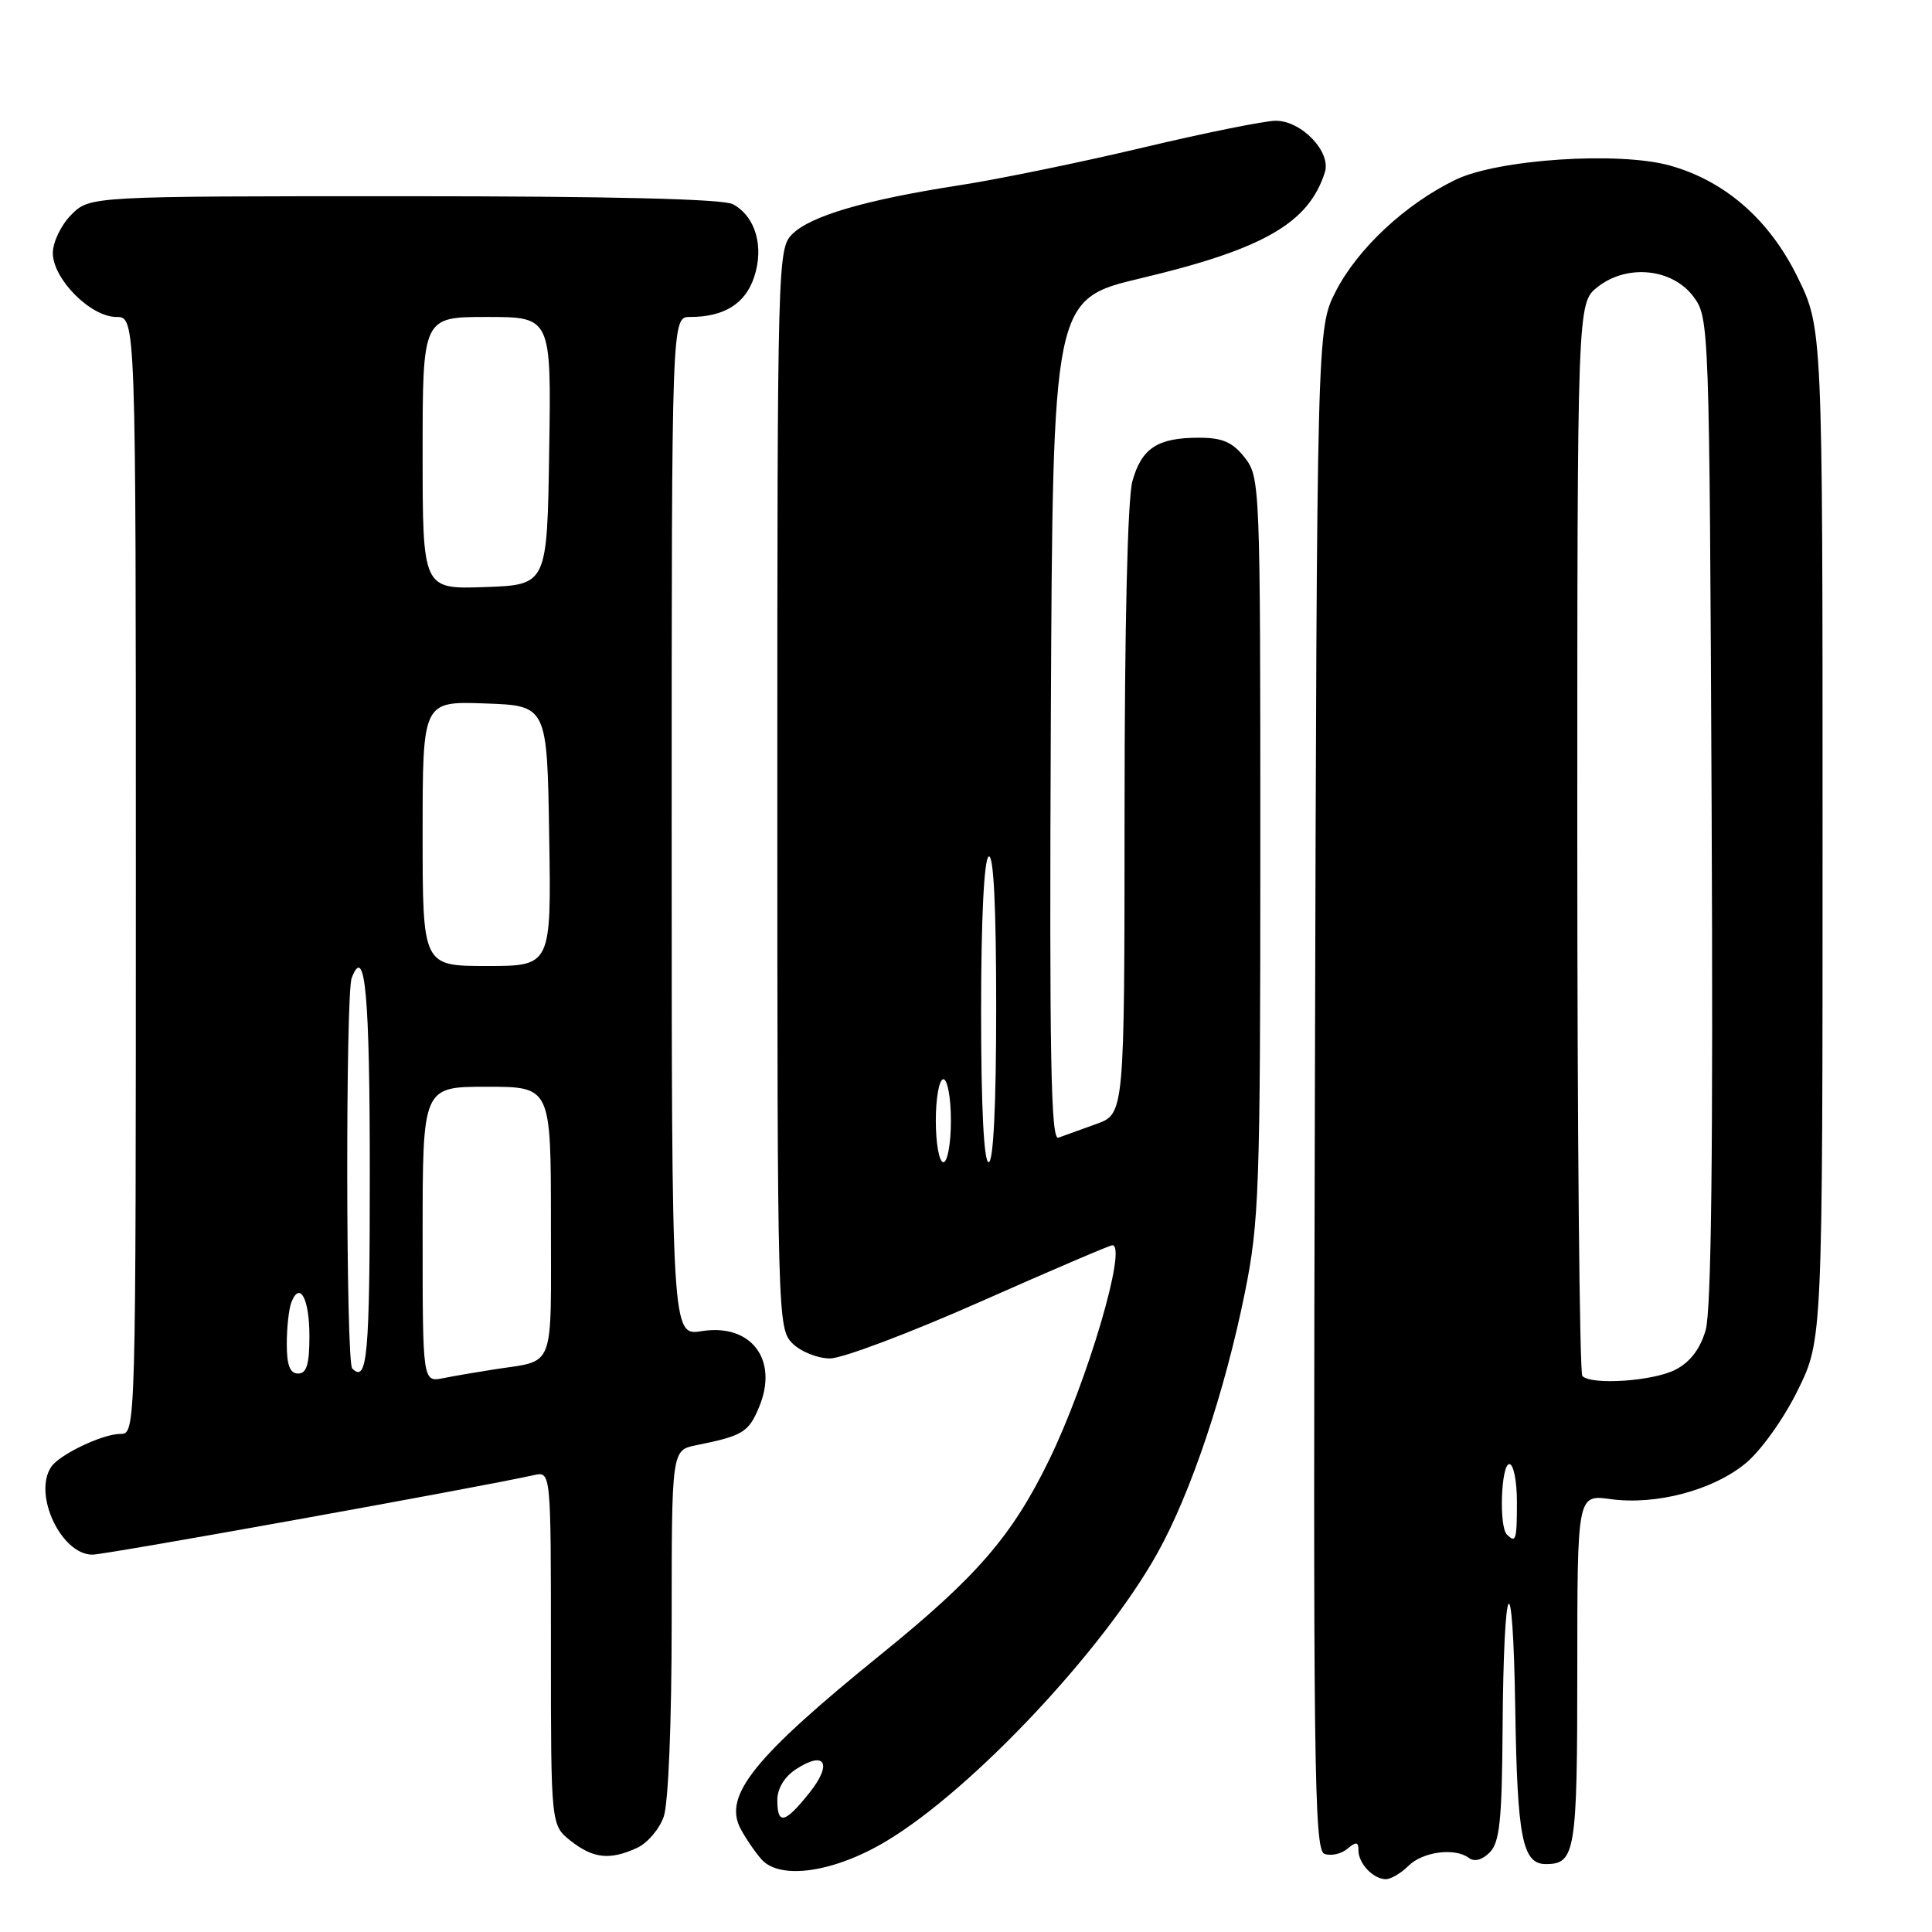 <?xml version="1.0" encoding="UTF-8" standalone="no"?>
<!DOCTYPE svg PUBLIC "-//W3C//DTD SVG 1.1//EN" "http://www.w3.org/Graphics/SVG/1.1/DTD/svg11.dtd" >
<svg xmlns="http://www.w3.org/2000/svg" xmlns:xlink="http://www.w3.org/1999/xlink" version="1.1" viewBox="0 0 256 256">
 <g >
 <path fill="currentColor"
d=" M 186.61 247.25 C 188.50 245.35 192.81 244.79 194.64 246.19 C 195.35 246.73 196.40 246.46 197.39 245.46 C 198.71 244.14 199.02 241.23 199.10 229.18 C 199.24 208.43 200.47 206.47 200.78 226.50 C 201.05 243.57 201.73 247.00 204.84 247.00 C 208.74 247.00 209.00 245.40 209.00 221.32 C 209.00 198.04 209.00 198.04 213.40 198.64 C 219.43 199.47 226.97 197.47 231.30 193.90 C 233.33 192.23 236.35 188.00 238.20 184.24 C 241.50 177.54 241.50 177.54 241.50 110.50 C 241.50 43.46 241.50 43.46 238.16 36.67 C 234.42 29.08 228.59 23.99 221.29 21.94 C 214.49 20.04 198.46 21.10 192.84 23.83 C 186.21 27.05 179.89 32.95 176.99 38.62 C 174.50 43.50 174.50 43.50 174.23 144.27 C 173.99 234.01 174.13 245.11 175.49 245.64 C 176.34 245.96 177.69 245.67 178.51 244.99 C 179.71 244.00 180.00 244.03 180.00 245.18 C 180.00 246.93 181.97 249.00 183.63 249.00 C 184.30 249.00 185.64 248.21 186.61 247.25 Z  M 117.54 243.90 C 128.89 237.06 146.18 218.67 153.35 205.82 C 157.77 197.91 162.26 184.54 164.94 171.34 C 166.85 161.91 167.00 157.71 167.00 112.23 C 167.00 64.21 166.96 63.22 164.93 60.63 C 163.31 58.57 161.98 58.00 158.86 58.00 C 153.38 58.00 151.27 59.38 150.05 63.76 C 149.41 66.06 149.01 82.95 149.01 107.55 C 149.00 147.60 149.00 147.60 145.25 148.94 C 143.19 149.68 140.93 150.49 140.24 150.75 C 139.24 151.13 139.04 139.93 139.24 95.43 C 139.50 39.64 139.50 39.64 151.21 36.86 C 167.42 33.01 173.42 29.56 175.55 22.83 C 176.41 20.13 172.47 16.00 169.04 16.00 C 167.60 16.00 159.69 17.60 151.46 19.55 C 143.23 21.51 132.22 23.77 127.00 24.57 C 114.63 26.49 107.39 28.61 104.96 31.04 C 103.05 32.95 103.00 34.81 103.00 104.50 C 103.00 174.67 103.04 176.04 105.00 178.00 C 106.10 179.10 108.33 180.00 109.98 180.00 C 111.62 180.00 120.57 176.62 129.87 172.50 C 139.17 168.38 147.06 165.00 147.39 165.00 C 149.41 165.00 144.09 183.05 138.99 193.50 C 134.11 203.52 129.41 208.95 116.80 219.16 C 99.96 232.80 95.84 237.89 98.10 242.26 C 98.74 243.49 99.99 245.33 100.88 246.35 C 103.34 249.17 110.57 248.11 117.54 243.90 Z  M 84.40 244.86 C 85.78 244.24 87.37 242.37 87.95 240.71 C 88.56 238.95 89.00 228.25 89.00 214.93 C 89.00 192.16 89.00 192.16 92.25 191.50 C 98.41 190.26 99.19 189.80 100.58 186.45 C 103.20 180.19 99.55 175.34 92.99 176.38 C 89.00 177.02 89.00 177.02 89.00 109.51 C 89.00 42.00 89.00 42.00 91.43 42.00 C 95.95 42.00 98.76 40.25 99.93 36.71 C 101.27 32.66 100.10 28.66 97.11 27.06 C 95.81 26.36 80.94 26.00 53.52 26.00 C 11.91 26.00 11.91 26.00 9.45 28.45 C 8.10 29.81 7.00 32.08 7.00 33.53 C 7.00 36.96 12.01 42.00 15.42 42.00 C 18.00 42.00 18.00 42.00 18.00 116.00 C 18.00 189.93 18.00 190.00 15.95 190.00 C 13.60 190.00 7.85 192.74 6.77 194.39 C 4.36 198.03 8.12 206.00 12.25 206.00 C 13.99 206.00 63.36 197.11 70.75 195.46 C 73.00 194.96 73.00 194.96 73.00 218.41 C 73.00 241.85 73.00 241.85 75.63 243.93 C 78.62 246.27 80.80 246.51 84.40 244.86 Z  M 199.67 203.33 C 198.60 202.27 198.90 194.00 200.00 194.00 C 200.55 194.00 201.00 196.25 201.00 199.00 C 201.00 204.07 200.86 204.53 199.67 203.33 Z  M 209.67 182.33 C 209.30 181.97 209.00 149.82 209.00 110.91 C 209.00 40.15 209.00 40.15 211.70 38.02 C 215.61 34.95 221.60 35.56 224.40 39.32 C 226.48 42.11 226.50 42.91 226.80 107.32 C 227.01 152.24 226.76 173.66 226.01 176.24 C 225.29 178.74 223.95 180.49 222.01 181.49 C 219.07 183.01 210.90 183.57 209.67 182.33 Z  M 103.00 238.52 C 103.00 237.00 103.94 235.43 105.46 234.44 C 109.33 231.90 110.35 233.67 107.25 237.56 C 103.99 241.64 103.00 241.87 103.00 238.52 Z  M 124.00 148.50 C 124.00 145.47 124.45 143.00 125.00 143.00 C 125.55 143.00 126.00 145.47 126.00 148.50 C 126.00 151.53 125.55 154.00 125.00 154.00 C 124.45 154.00 124.00 151.53 124.00 148.50 Z  M 130.00 134.06 C 130.00 121.84 130.39 113.88 131.00 113.50 C 131.65 113.10 132.00 119.99 132.00 133.44 C 132.00 146.48 131.63 154.00 131.00 154.00 C 130.37 154.00 130.00 146.69 130.00 134.06 Z  M 56.00 163.58 C 56.00 144.00 56.00 144.00 64.50 144.00 C 73.00 144.00 73.00 144.00 73.00 161.93 C 73.00 181.89 73.66 180.18 65.50 181.45 C 63.30 181.79 60.26 182.31 58.75 182.61 C 56.00 183.16 56.00 183.16 56.00 163.58 Z  M 38.00 178.08 C 38.00 175.93 38.27 173.45 38.60 172.59 C 39.72 169.68 41.00 172.07 41.00 177.06 C 41.00 180.78 40.63 182.00 39.50 182.00 C 38.42 182.00 38.00 180.90 38.00 178.08 Z  M 46.67 181.33 C 45.83 180.50 45.78 131.75 46.60 129.59 C 48.38 124.96 49.00 131.70 49.00 155.56 C 49.00 179.70 48.67 183.34 46.67 181.33 Z  M 56.00 110.46 C 56.00 92.92 56.00 92.92 64.25 93.21 C 72.50 93.50 72.50 93.50 72.77 110.75 C 73.05 128.00 73.05 128.00 64.52 128.00 C 56.00 128.00 56.00 128.00 56.00 110.46 Z  M 56.00 60.04 C 56.00 42.00 56.00 42.00 64.52 42.00 C 73.05 42.00 73.05 42.00 72.77 59.75 C 72.50 77.50 72.50 77.50 64.25 77.79 C 56.00 78.08 56.00 78.08 56.00 60.04 Z "/>
</g>
</svg>